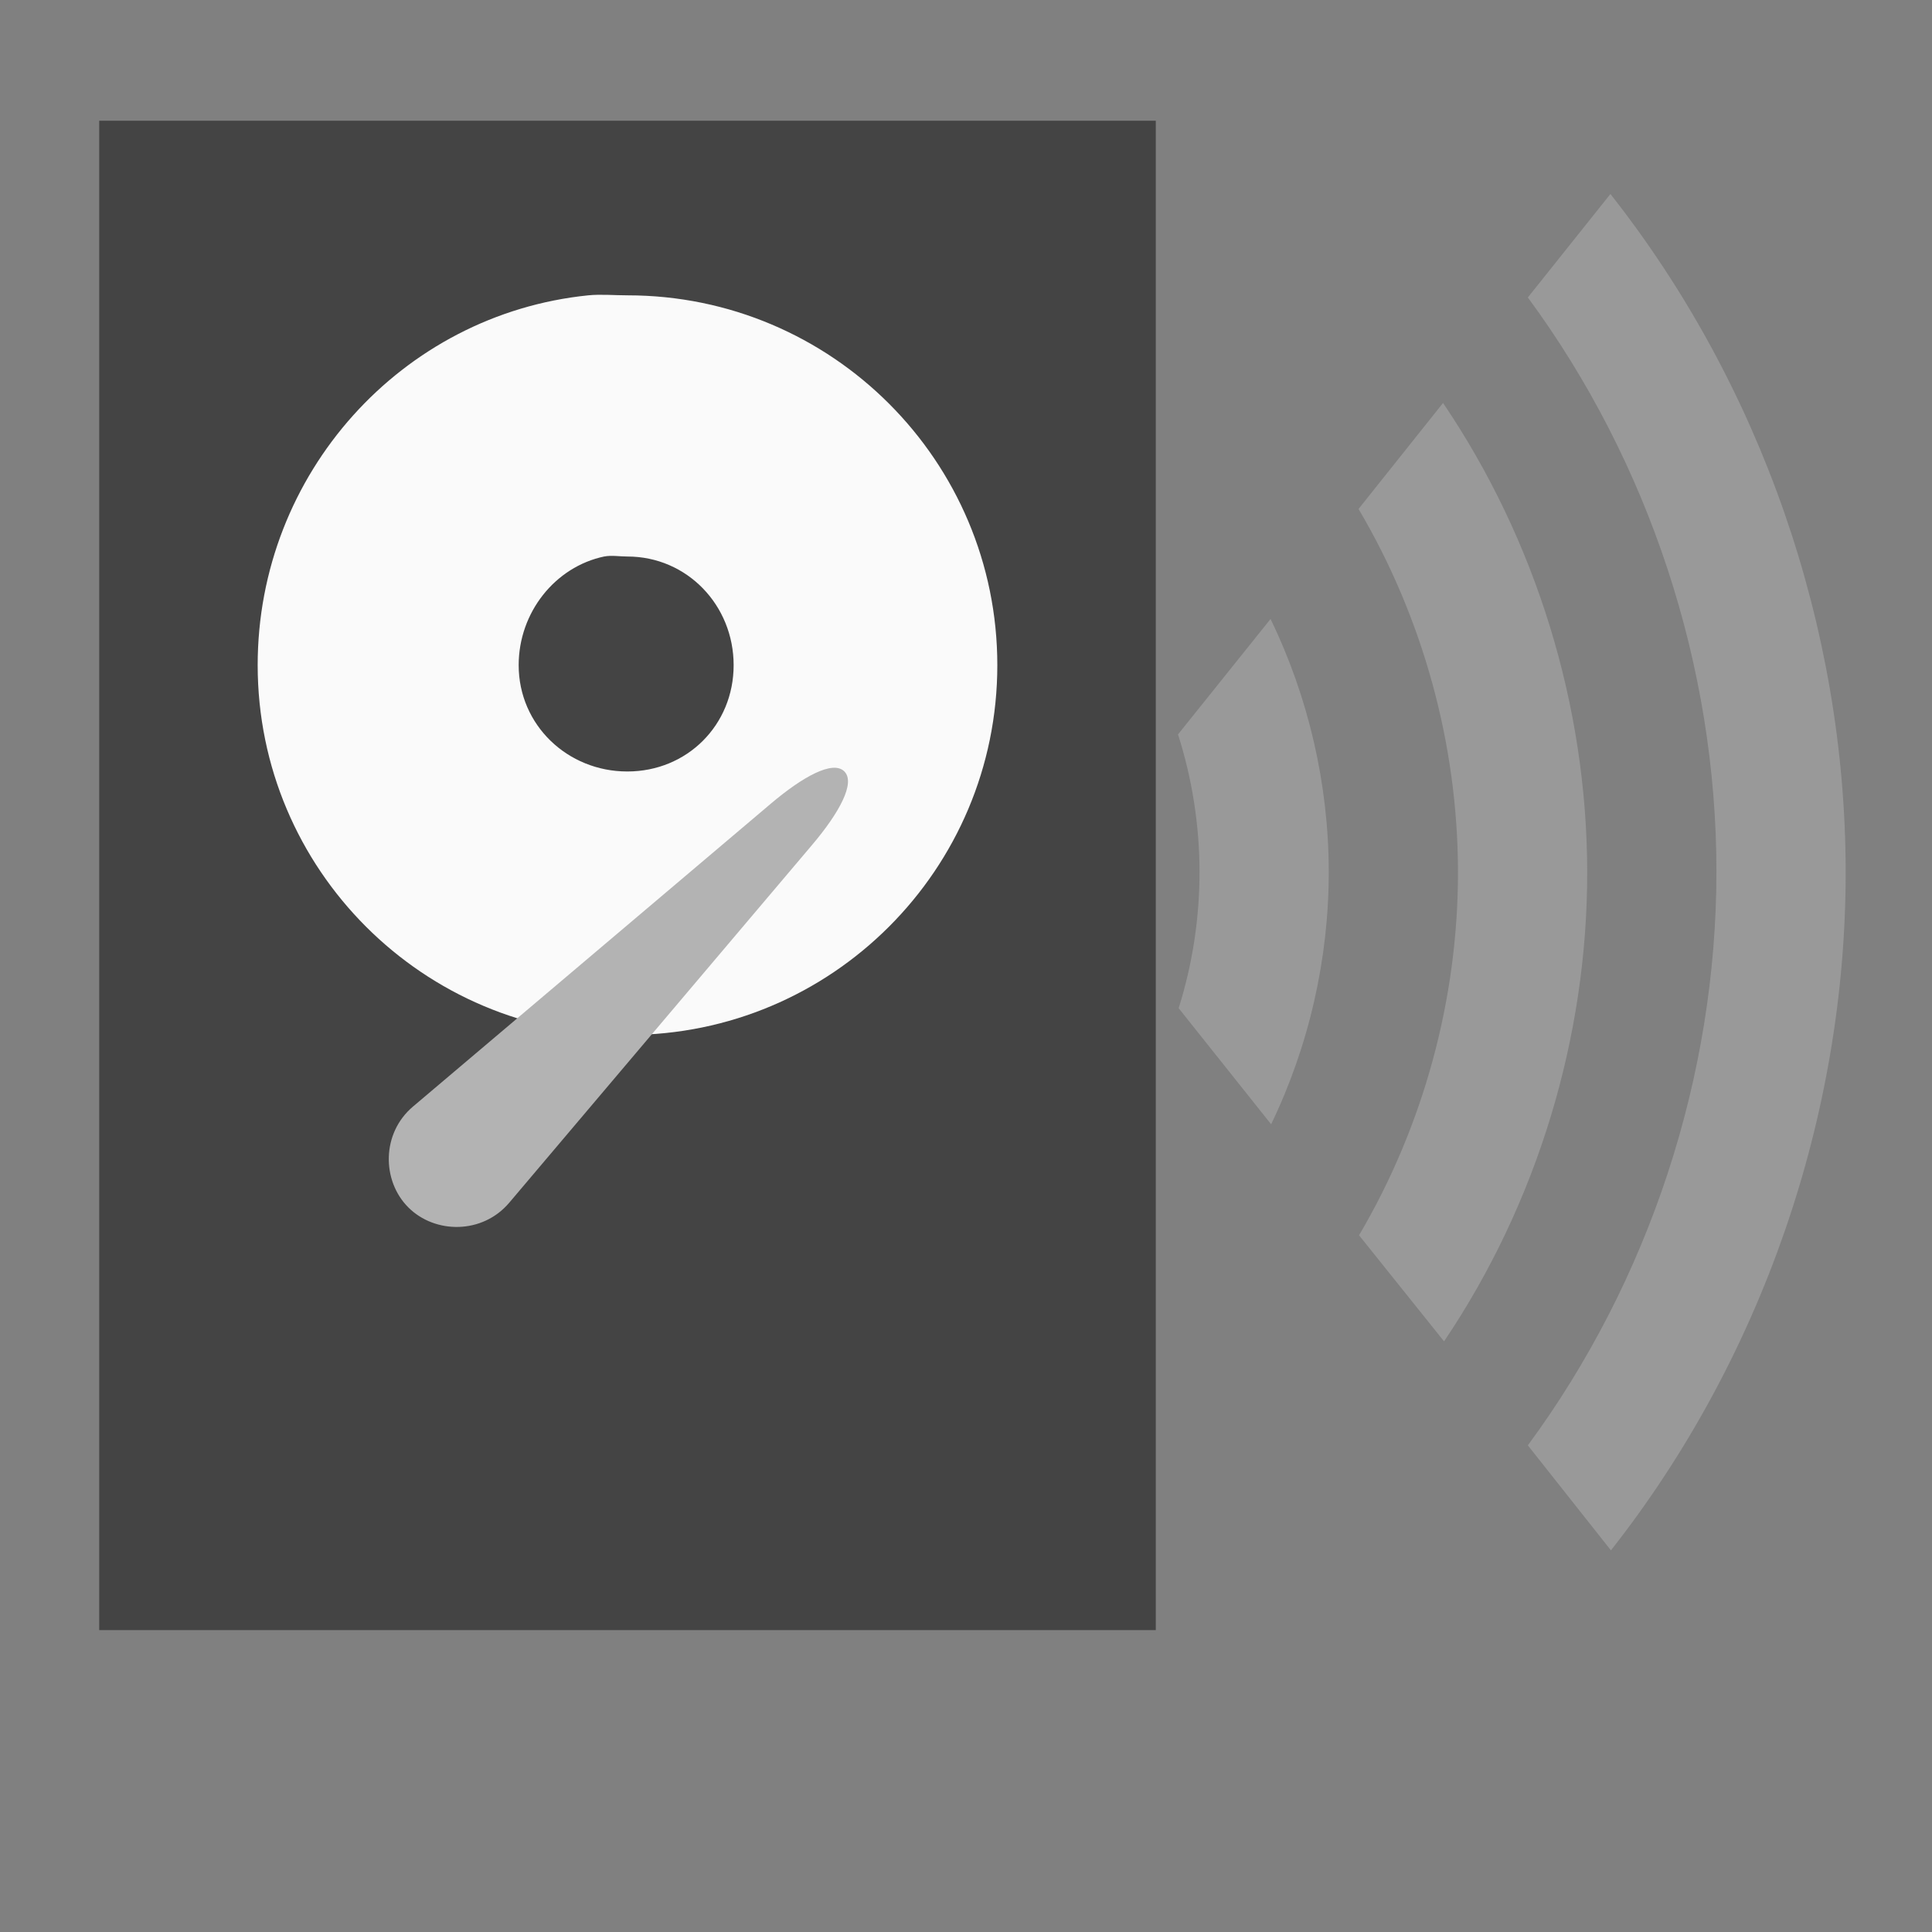 <?xml version="1.0" encoding="UTF-8" standalone="no"?>
<!-- Created with Inkscape (http://www.inkscape.org/) -->

<svg
   xmlns:dc="http://purl.org/dc/elements/1.1/"
   xmlns:cc="http://creativecommons.org/ns#"
   xmlns:rdf="http://www.w3.org/1999/02/22-rdf-syntax-ns#"
   xmlns:svg="http://www.w3.org/2000/svg"
   xmlns="http://www.w3.org/2000/svg"
   xmlns:sodipodi="http://sodipodi.sourceforge.net/DTD/sodipodi-0.dtd"
   xmlns:inkscape="http://www.inkscape.org/namespaces/inkscape"
   id="svg7384"
   style="enable-background:new"
   height="24"
   width="24"
   version="1.1"
   sodipodi:docname="scheme_acoustic.svg"
   inkscape:version="0.92.4 (5da689c313, 2019-01-14)">
  <rect width="100%" height="100%" fill="#808080" stroke="none"/>
  <sodipodi:namedview
     pagecolor="#ffffff"
     bordercolor="#666666"
     borderopacity="1"
     objecttolerance="10"
     gridtolerance="10"
     guidetolerance="10"
     inkscape:pageopacity="0"
     inkscape:pageshadow="2"
     inkscape:window-width="1362"
     inkscape:window-height="695"
     id="namedview11"
     showgrid="false"
     fit-margin-top="0"
     fit-margin-left="0"
     fit-margin-right="0"
     fit-margin-bottom="0"
     inkscape:zoom="16.6875"
     inkscape:cx="5.6629213"
     inkscape:cy="16"
     inkscape:window-x="0"
     inkscape:window-y="0"
     inkscape:window-maximized="1"
     inkscape:current-layer="svg7384"
     showguides="false" />
  <title
     id="title8473">Paper Symbolic Icon Theme</title>
  <defs
     id="defs7386">
    <style
       id="style4492"
       type="text/css">
    .str0 {stroke:#4D4948;stroke-width:0.012}
    .str1 {stroke:#838281;stroke-width:0.229;stroke-linecap:round}
    .fil2 {fill:none}
    .fil0 {fill:#4D4948}
    .fil1 {fill:white;fill-rule:nonzero}
  </style>
    <style
       type="text/css"
       id="style4492-1">
    .str0 {stroke:#4D4948;stroke-width:0.222}
    .str1 {stroke:#00923F;stroke-width:0.887}
    .str2 {stroke:#E77817;stroke-width:0.887;stroke-linecap:round}
    .fil2 {fill:none}
    .fil0 {fill:#4D4948}
    .fil1 {fill:#B6DDC7}
  </style>
  </defs>
  <g
     id="g4593"
     transform="matrix(0.375,0,0,0.375,18.295,-1.081)">
    <path
       sodipodi:nodetypes="ccccc"
       id="path8508-3"
       style="fill:#444444;stroke-width:2.391;enable-background:new"
       inkscape:connector-curvature="0"
       d="M -45.5,6.882 V 56.882 h 35 V 6.882 Z" />
    <path
       sodipodi:nodetypes="csssscccsssscc"
       id="path8508"
       style="fill:#fafafa;stroke-width:2.45"
       inkscape:connector-curvature="0"
       d="m -29.302,12.666 c 0.412,-0.042 0.879,0 1.302,0 6.766,0 12.251,5.485 12.251,12.251 0,6.766 -5.485,12.251 -12.251,12.251 -6.766,0 -12.251,-5.485 -12.251,-12.251 0,-6.343 4.772,-11.624 10.95,-12.251 z m 0.539,8.649 c -1.642,0.343 -2.842,1.862 -2.842,3.602 0,1.982 1.617,3.522 3.599,3.522 1.982,0 3.522,-1.54 3.522,-3.522 0,-1.982 -1.54,-3.599 -3.522,-3.599 -0.248,0 -0.532,-0.048 -0.766,0 z" />
    <path
       id="path8510"
       d="m -35.106,39.539 11.859,-10.038 c 1.054,-0.892 2.052,-1.443 2.43,-1.064 0.378,0.378 -0.172,1.376 -1.064,2.43 l -10.038,11.859 c -0.886,1.046 -2.458,1.036 -3.341,0.154 -0.883,-0.883 -0.893,-2.455 0.154,-3.341 z"
       sodipodi:nodetypes="sssssss"
       style="fill:#b3b3b3;stroke-width:2.45"
       inkscape:connector-curvature="0" />
  </g>
  <g
     transform="matrix(0.064,0,0,0.064,0.08,-18.847)"
     inkscape:label="Layer 1"
     id="layer1"
     style="fill:#999999">
    <g
       transform="matrix(1.216,0,0,1.216,-77.557,229.4)"
       id="g3905"
       style="fill:#999999">
      <path
         d="m 250.788,170.751 c 2.256,7.054 3.419,14.457 3.434,21.863 0.015,7.392 -1.112,14.785 -3.331,21.836 l 14.76,18.532 c 6.048,-12.536 9.219,-26.45 9.198,-40.368 -0.021,-13.899 -3.223,-27.784 -9.292,-40.288 l -14.769,18.425 m 42.304,-52.907 -13.488,16.921 c 10.299,17.418 15.841,37.618 15.873,57.853 0.032,20.303 -5.484,40.588 -15.793,58.079 l 13.569,16.937 c 14.83,-21.997 22.899,-48.487 22.851,-75.016 -0.048,-26.465 -8.171,-52.862 -23.012,-74.774 m 26.719,-33.358 -13.182,16.518 c 19.39,26.32 30.103,58.924 30.103,91.614 0,32.691 -10.713,65.295 -30.103,91.614 l 13.263,16.76 c 24.082,-30.603 37.506,-69.432 37.468,-108.37 -0.038,-38.871 -13.488,-77.603 -37.548,-108.13"
         inkscape:connector-curvature="0"
         style="fill:#999999"
         id="speaker"
         sodipodi:nodetypes="ccccccccccccccccscccc" />
    </g>
  </g>
</svg>
